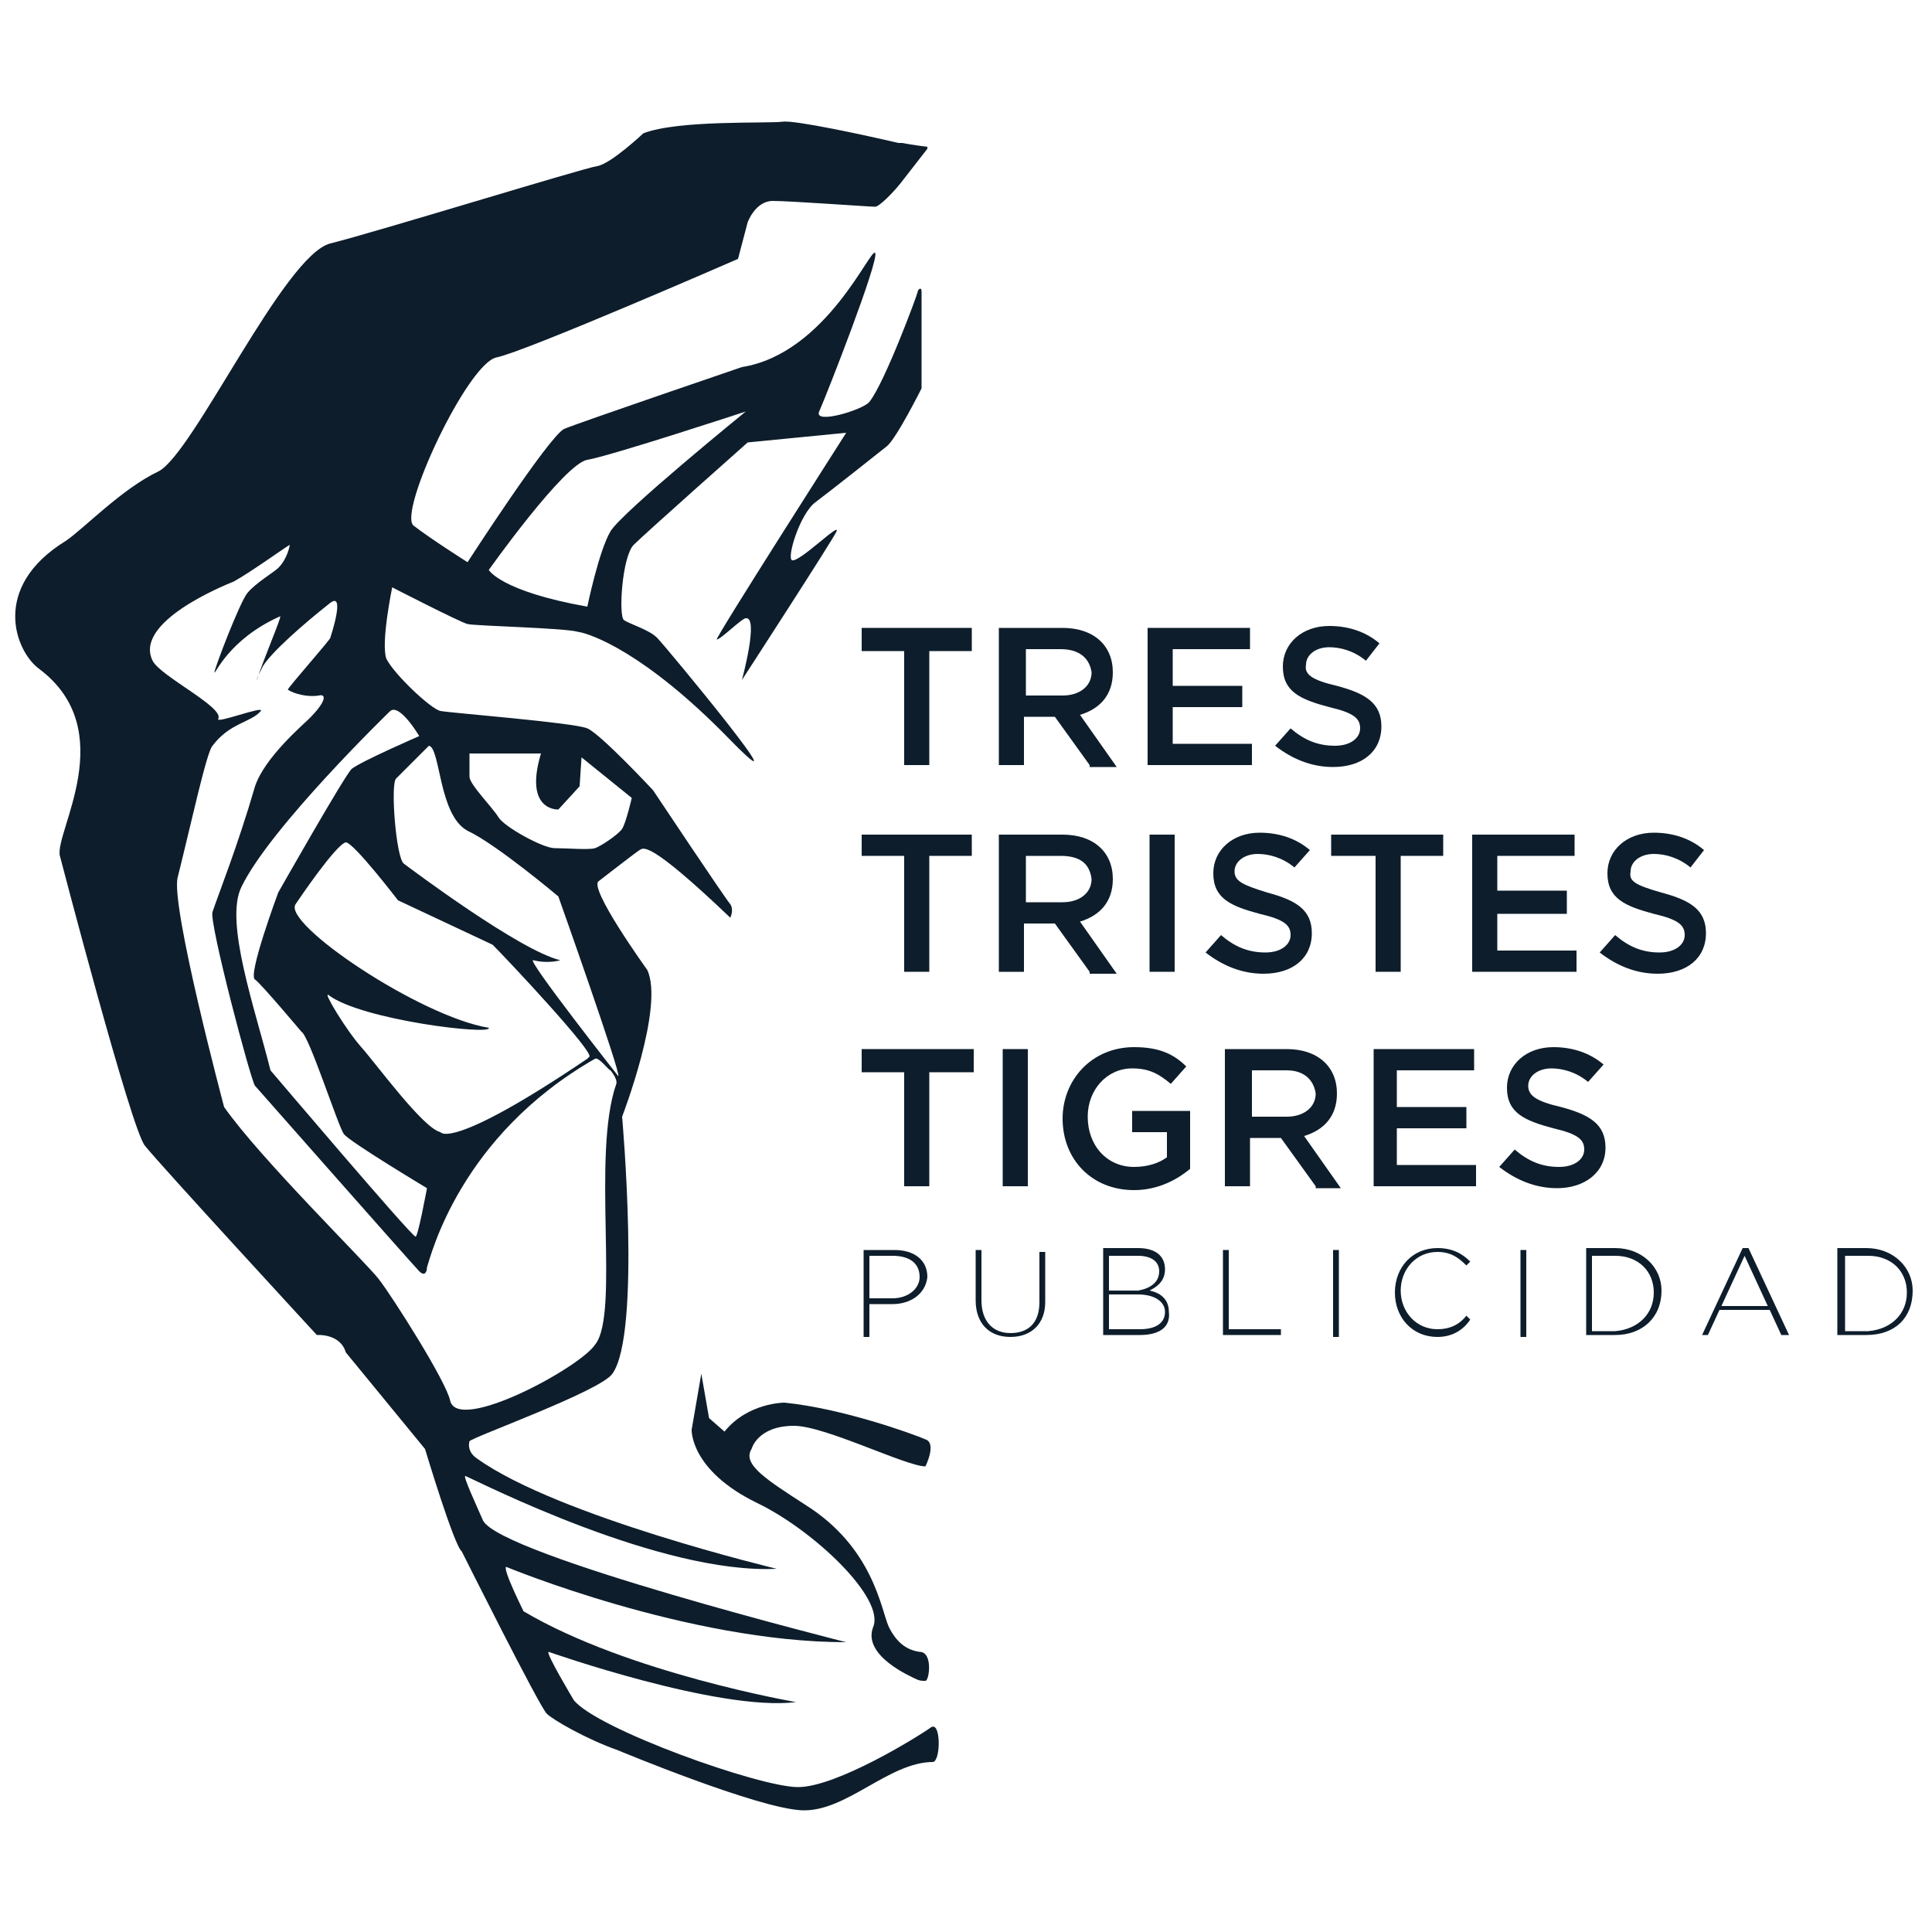 <?xml version="1.0" encoding="utf-8"?>
<!-- Generator: Adobe Illustrator 19.0.0, SVG Export Plug-In . SVG Version: 6.00 Build 0)  -->
<svg version="1.1" id="Layer_1" xmlns="http://www.w3.org/2000/svg" xmlns:xlink="http://www.w3.org/1999/xlink" x="0px" y="0px"
	 viewBox="0 0 100 100" style="enable-background:new 0 0 100 100;" xml:space="preserve">
<style type="text/css">
	.st0{fill:#0D1D2B;}
</style>
<g>
	<g>
		<polygon id="XMLID_83_" class="st0" points="48.1,39.6 46.8,39.6 46.8,33.7 44.6,33.7 44.6,32.5 50.3,32.5 50.3,33.7 48.1,33.7 		
			"/>
		<path class="st0" d="M56.4,39.6l-1.8-2.5h-1.6v2.5h-1.3v-7.1H55c1.6,0,2.6,0.9,2.6,2.3c0,1.2-0.7,1.9-1.7,2.2l1.9,2.7H56.4z
			 M54.9,33.6h-1.8V36H55c0.9,0,1.5-0.5,1.5-1.2C56.4,34.1,55.9,33.6,54.9,33.6"/>
		<polygon id="XMLID_80_" class="st0" points="64.7,33.6 60.7,33.6 60.7,35.5 64.3,35.5 64.3,36.6 60.7,36.6 60.7,38.5 64.8,38.5 
			64.8,39.6 59.4,39.6 59.4,32.5 64.7,32.5 		"/>
		<path id="XMLID_79_" class="st0" d="M69.2,35.5c1.5,0.4,2.3,0.9,2.3,2.1c0,1.3-1,2.1-2.5,2.1c-1.1,0-2.1-0.4-3-1.1l0.8-0.9
			c0.7,0.6,1.4,0.9,2.3,0.9c0.8,0,1.3-0.4,1.3-0.9c0-0.5-0.3-0.8-1.6-1.1c-1.5-0.4-2.4-0.8-2.4-2.1c0-1.2,1-2.1,2.4-2.1
			c1,0,1.9,0.3,2.6,0.9l-0.7,0.9c-0.6-0.5-1.3-0.7-1.9-0.7c-0.7,0-1.2,0.4-1.2,0.9C67.5,34.9,67.9,35.2,69.2,35.5"/>
		<polygon id="XMLID_78_" class="st0" points="48.1,50.3 46.8,50.3 46.8,44.3 44.6,44.3 44.6,43.2 50.3,43.2 50.3,44.3 48.1,44.3 		
			"/>
		<path class="st0" d="M56.4,50.3l-1.8-2.5h-1.6v2.5h-1.3v-7.1H55c1.6,0,2.6,0.9,2.6,2.3c0,1.2-0.7,1.9-1.7,2.2l1.9,2.7H56.4z
			 M54.9,44.3h-1.8v2.4H55c0.9,0,1.5-0.5,1.5-1.2C56.4,44.7,55.9,44.3,54.9,44.3"/>
		<rect id="XMLID_75_" x="59.5" y="43.2" class="st0" width="1.3" height="7.1"/>
		<path id="XMLID_74_" class="st0" d="M65.6,46.2c1.5,0.4,2.3,0.9,2.3,2.1c0,1.3-1,2.1-2.5,2.1c-1.1,0-2.1-0.4-3-1.1l0.8-0.9
			c0.7,0.6,1.4,0.9,2.3,0.9c0.8,0,1.3-0.4,1.3-0.9c0-0.5-0.3-0.8-1.6-1.1c-1.5-0.4-2.4-0.8-2.4-2.1c0-1.2,1-2.1,2.4-2.1
			c1,0,1.9,0.3,2.6,0.9L67,44.9c-0.6-0.5-1.3-0.7-1.9-0.7c-0.7,0-1.2,0.4-1.2,0.9C63.9,45.6,64.3,45.8,65.6,46.2"/>
		<polygon id="XMLID_73_" class="st0" points="72.5,50.3 71.2,50.3 71.2,44.3 68.9,44.3 68.9,43.2 74.7,43.2 74.7,44.3 72.5,44.3 		
			"/>
		<polygon id="XMLID_72_" class="st0" points="81.5,44.3 77.5,44.3 77.5,46.1 81.1,46.1 81.1,47.3 77.5,47.3 77.5,49.2 81.6,49.2 
			81.6,50.3 76.2,50.3 76.2,43.2 81.5,43.2 		"/>
		<path id="XMLID_71_" class="st0" d="M86,46.2c1.5,0.4,2.3,0.9,2.3,2.1c0,1.3-1,2.1-2.5,2.1c-1.1,0-2.1-0.4-3-1.1l0.8-0.9
			c0.7,0.6,1.4,0.9,2.3,0.9c0.8,0,1.3-0.4,1.3-0.9c0-0.5-0.3-0.8-1.6-1.1c-1.5-0.4-2.4-0.8-2.4-2.1c0-1.2,1-2.1,2.4-2.1
			c1,0,1.9,0.3,2.6,0.9l-0.7,0.9c-0.6-0.5-1.3-0.7-1.9-0.7c-0.7,0-1.2,0.4-1.2,0.9C84.3,45.6,84.6,45.8,86,46.2"/>
		<polygon id="XMLID_70_" class="st0" points="48.1,61.4 46.8,61.4 46.8,55.5 44.6,55.5 44.6,54.3 50.4,54.3 50.4,55.5 48.1,55.5 		
			"/>
		<rect id="XMLID_69_" x="51.9" y="54.3" class="st0" width="1.3" height="7.1"/>
		<path id="XMLID_68_" class="st0" d="M58.7,61.6c-2.2,0-3.7-1.6-3.7-3.7c0-2,1.5-3.7,3.7-3.7c1.2,0,2,0.3,2.7,1l-0.8,0.9
			c-0.6-0.5-1.1-0.8-2-0.8c-1.3,0-2.3,1.1-2.3,2.5c0,1.5,1,2.6,2.4,2.6c0.7,0,1.3-0.2,1.7-0.5v-1.3h-1.8v-1.1h3v3
			C61,61,60,61.6,58.7,61.6"/>
		<path class="st0" d="M68.1,61.4l-1.8-2.5h-1.6v2.5h-1.3v-7.1h3.2c1.6,0,2.6,0.9,2.6,2.3c0,1.2-0.7,1.9-1.7,2.2l1.9,2.7H68.1z
			 M66.6,55.4h-1.8v2.4h1.8c0.9,0,1.5-0.5,1.5-1.2C68,55.9,67.5,55.4,66.6,55.4"/>
		<polygon id="XMLID_65_" class="st0" points="76.3,55.4 72.3,55.4 72.3,57.3 75.9,57.3 75.9,58.4 72.3,58.4 72.3,60.3 76.4,60.3 
			76.4,61.4 71.1,61.4 71.1,54.3 76.3,54.3 		"/>
		<path id="XMLID_64_" class="st0" d="M80.8,57.3c1.5,0.4,2.3,0.9,2.3,2.1c0,1.3-1.1,2.1-2.5,2.1c-1.1,0-2.1-0.4-3-1.1l0.8-0.9
			c0.7,0.6,1.4,0.9,2.3,0.9c0.8,0,1.3-0.4,1.3-0.9c0-0.5-0.3-0.8-1.6-1.1c-1.5-0.4-2.4-0.8-2.4-2.1c0-1.2,1-2.1,2.4-2.1
			c1,0,1.9,0.3,2.6,0.9L82.2,56c-0.6-0.5-1.3-0.7-1.9-0.7c-0.7,0-1.2,0.4-1.2,0.9C79.1,56.7,79.5,57,80.8,57.3"/>
		<path class="st0" d="M46.2,67.5H45v1.7h-0.3v-4.5h1.6c1,0,1.7,0.5,1.7,1.4v0C47.9,67,47.1,67.5,46.2,67.5 M47.6,66.1
			c0-0.7-0.5-1.1-1.4-1.1H45v2.2h1.2C47,67.2,47.6,66.7,47.6,66.1L47.6,66.1z"/>
		<path id="XMLID_61_" class="st0" d="M52.3,69.2c-1.1,0-1.8-0.7-1.8-1.9v-2.6h0.3v2.6c0,1.1,0.6,1.7,1.5,1.7c0.9,0,1.5-0.5,1.5-1.6
			v-2.6h0.3v2.6C54.1,68.5,53.4,69.2,52.3,69.2"/>
		<path class="st0" d="M59,69.1h-1.9v-4.5h1.8c0.9,0,1.4,0.4,1.4,1.1v0c0,0.6-0.4,0.9-0.8,1.1c0.5,0.1,1,0.4,1,1.1v0
			C60.6,68.7,60,69.1,59,69.1 M60,65.8c0-0.5-0.4-0.8-1.1-0.8h-1.5v1.8h1.5C59.5,66.7,60,66.4,60,65.8L60,65.8z M60.3,67.9
			c0-0.5-0.5-0.9-1.4-0.9h-1.5v1.8H59C59.8,68.8,60.3,68.5,60.3,67.9L60.3,67.9z"/>
		<polygon id="XMLID_57_" class="st0" points="63.3,69.1 63.3,64.7 63.6,64.7 63.6,68.8 66.3,68.8 66.3,69.1 		"/>
		<rect id="XMLID_56_" x="69" y="64.7" class="st0" width="0.3" height="4.5"/>
		<path id="XMLID_55_" class="st0" d="M74.4,69.2c-1.3,0-2.2-1-2.2-2.3v0c0-1.3,0.9-2.3,2.2-2.3c0.8,0,1.3,0.3,1.7,0.7l-0.2,0.2
			c-0.4-0.4-0.8-0.7-1.5-0.7c-1.1,0-1.9,0.9-1.9,2v0c0,1.1,0.8,2,1.9,2c0.6,0,1.1-0.2,1.5-0.7l0.2,0.2
			C75.7,68.9,75.1,69.2,74.4,69.2"/>
		<rect id="XMLID_54_" x="78.7" y="64.7" class="st0" width="0.3" height="4.5"/>
		<path class="st0" d="M83.6,69.1h-1.5v-4.5h1.5c1.4,0,2.4,1,2.4,2.2v0C86,68.2,85,69.1,83.6,69.1 M85.6,66.9c0-1.1-0.8-1.9-2-1.9
			h-1.2v3.9h1.2C84.8,68.8,85.6,68,85.6,66.9L85.6,66.9z"/>
		<path class="st0" d="M92.2,69.1l-0.6-1.3H89l-0.6,1.3h-0.3l2.1-4.5h0.3l2.1,4.5H92.2z M90.3,65l-1.2,2.6h2.4L90.3,65z"/>
		<path class="st0" d="M96.6,69.1h-1.5v-4.5h1.5c1.4,0,2.4,1,2.4,2.2v0C99,68.2,98.1,69.1,96.6,69.1 M98.7,66.9c0-1.1-0.8-1.9-2-1.9
			h-1.2v3.9h1.2C97.9,68.8,98.7,68,98.7,66.9L98.7,66.9z"/>
	</g>
	<g>
		<path class="st0" d="M48.2,89.4c-0.7,0.5-4.9,3.1-6.9,3.1c-2,0-10.4-3-11.6-4.5c0,0-1.5-2.5-1.3-2.5c0,0,8.8,3.1,12.8,2.6
			c0,0-8.7-1.5-14.1-4.7c0,0-1.1-2.2-0.9-2.3c0,0,9.4,3.9,17.6,3.9c0,0-17.9-4.5-18.8-6.3c-0.3-0.7-1.1-2.4-0.9-2.3
			c0.7,0.3,10.1,5.1,16.1,4.8c0,0-11.3-2.7-15.5-5.7c-0.3-0.2-0.5-0.5-0.4-0.9c0.1-0.2,6.8-2.6,7.4-3.5c1.5-2.1,0.5-13.3,0.5-13.3
			s2.2-5.7,1.3-7.6c0,0-3.1-4.3-2.5-4.6c0,0,1.8-1.4,2.1-1.6c0.2-0.1,0.4-0.6,4.7,3.5c0,0,0.2-0.4,0-0.7c-0.2-0.2-4-5.9-4-5.9
			s-2.7-2.9-3.4-3.2c-0.7-0.3-7.1-0.8-7.6-0.9c-0.5-0.1-2.4-1.9-2.8-2.7c-0.3-0.8,0.3-3.7,0.3-3.7s3.5,1.8,3.9,1.9
			c0.4,0.1,5,0.2,5.7,0.4c0.7,0.1,3.5,1.1,7.8,5.5c4.3,4.4-3.2-4.7-3.7-5.2c-0.4-0.4-1.4-0.7-1.7-0.9c-0.3-0.2-0.1-3.3,0.5-3.9
			c0.6-0.6,5.9-5.3,5.9-5.3l5.1-0.5c0,0-6.9,10.8-6.7,10.7c0.2,0,1.3-1.1,1.5-1.1c0.7-0.1-0.2,3.2-0.2,3.2s4.8-7.4,4.9-7.7
			c0.2-0.5-1.9,1.6-2.3,1.5c-0.3-0.1,0.4-2.4,1.2-3c0.8-0.6,3.2-2.5,3.7-2.9c0.5-0.4,1.8-3,1.8-3s0-4.7,0-5s-0.2-0.1-0.2,0
			c0,0.1-1.7,4.7-2.5,5.7c-0.3,0.4-2.9,1.2-2.6,0.5c0.4-0.9,3.1-7.8,2.9-8.2c-0.2-0.4-2.5,5.2-6.9,5.9c0,0-8.5,2.9-9.2,3.2
			c-0.8,0.4-5,6.9-5,6.9s-1.9-1.2-2.8-1.9c-0.8-0.7,2.8-8.4,4.3-8.7c1.5-0.3,12.5-5.1,12.5-5.1l0.5-1.9c0,0,0.4-1.1,1.3-1.1
			c0.9,0,5,0.3,5.3,0.3c0.2,0,0.9-0.7,1.3-1.2l1.4-1.8l0-0.1v0c0,0-0.8-0.1-1.3-0.2l-0.2,0c-1.7-0.4-5.4-1.2-6-1.1
			c-0.8,0.1-5.4-0.1-7.2,0.6c0,0-1.7,1.6-2.4,1.7c-0.7,0.1-11.4,3.4-13.8,4c-2.4,0.6-7.1,10.9-8.9,11.8c-1.9,0.9-3.9,3-4.8,3.6
			c-3.9,2.4-2.6,5.7-1.4,6.6c4.3,3.2,0.8,8.5,1.1,9.7c0,0,3.7,14.2,4.4,15c0.7,0.9,8.9,9.8,8.9,9.8s1.2-0.1,1.5,0.9l4.1,5
			c0,0,1.5,5,1.9,5.3c0,0,4,8,4.4,8.4c0.3,0.3,2,1.3,3.7,1.9c0,0,7.2,3,9.5,3.1c2.3,0.1,4.5-2.5,6.8-2.5
			C48.7,91.1,48.7,89.1,48.2,89.4z M30.4,23.8c1.2-0.2,8.2-2.5,8.2-2.5s-6.4,5.2-7,6.2c-0.6,1-1.2,3.9-1.2,3.9
			c-4.5-0.8-5.1-1.9-5.1-1.9S29.2,24,30.4,23.8z M24.3,39h3.7c-0.9,3,0.9,2.9,0.9,2.9l1.1-1.2l0.1-1.5l2.6,2.1c0,0-0.3,1.3-0.5,1.6
			c-0.2,0.3-1.1,0.9-1.4,1c-0.3,0.1-1.5,0-2.1,0c-0.6,0-2.6-1.1-2.9-1.6c-0.3-0.5-1.5-1.7-1.5-2.1C24.3,39.7,24.3,39,24.3,39z
			 M24.2,43c1.5,0.7,4.7,3.4,4.7,3.4s3.3,9.3,3.1,9.3c0,0-4.8-6.1-4.4-6c0.8,0.2,1.4,0,1.4,0c-2.1-0.5-7.7-4.7-8.1-5
			c-0.4-0.3-0.7-4.1-0.4-4.4c0.3-0.3,1.7-1.7,1.7-1.7C22.8,38.7,22.7,42.2,24.2,43z M15.3,46.8c0.2-0.3,2.1-3.1,2.6-3.2
			c0.4,0,2.7,3,2.7,3l4.9,2.3c0.8,0.8,5.3,5.6,5,5.8c-0.1,0.1-0.1,0.1-0.1,0.1c-7.1,4.8-7.6,3.8-7.6,3.8c-0.9-0.2-3.3-3.5-4.1-4.4
			c-0.8-0.9-2-2.9-1.7-2.7c1.7,1.3,8.5,2.1,8.3,1.7C21.7,52.6,14.6,47.8,15.3,46.8z M20.2,36.8c0.5-0.4,1.5,1.3,1.5,1.3
			s-3,1.3-3.5,1.7c-0.4,0.4-3.8,6.4-3.8,6.4s-1.6,4.3-1.2,4.5c0.3,0.2,2.4,2.7,2.4,2.7c0.4,0.2,1.9,4.9,2.2,5.3
			c0.3,0.4,4.3,2.8,4.3,2.8s-0.5,2.7-0.6,2.5C21.3,64,14,55.4,14,55.4c-0.8-3.2-2.4-7.7-1.5-9.5C14,42.8,20.2,36.8,20.2,36.8z
			 M23.3,72.5c-0.2-1-3-5.4-3.7-6.3c-0.7-0.9-6.1-6.2-8-8.9c0,0-2.8-10.5-2.4-11.9c0.7-2.8,1.5-6.5,1.8-6.8c0.9-1.2,2-1.2,2.5-1.8
			c0.2-0.3-2.4,0.7-2.2,0.4c0.3-0.6-3-2.2-3.4-3c-1-2,3.7-3.9,4.2-4.1c0.9-0.5,2.7-1.8,2.9-1.9c0,0-0.1,0.7-0.6,1.2
			c-0.2,0.2-1.2,0.8-1.6,1.3c-0.4,0.5-1.7,3.9-1.7,4.1c0,0.2,0.7-1.7,3.4-2.9c0.1,0-0.9,2.3-1.2,3.3c0-0.1,0.1-0.3,0.3-0.7
			c0.4-0.7,2.1-2.2,3.5-3.3c0.8-0.6,0,1.8,0,1.8c0.1,0-2.3,2.7-2.2,2.7c0.3,0.2,1,0.4,1.6,0.3c0.4-0.1,0.4,0.3-0.5,1.2
			c-0.3,0.3-2.3,2-2.8,3.5c-0.9,3.1-1.9,5.6-2.2,6.5c-0.2,0.5,2,8.8,2.2,9c0,0,8.2,9.3,8.5,9.6c0.3,0.3,0.4,0,0.4-0.2
			c0.2-0.6,1.7-6.8,8.7-10.8c0.2-0.1,0.7,0.6,0.8,0.6c0.4,0.5,0.3,0.7,0.3,0.7c-1.3,3.7,0.2,11.9-1.1,13.5
			C30,70.8,23.7,74.2,23.3,72.5z"/>
		<path id="XMLID_3_" class="st0" d="M40.6,72.6c0,0-1.9,0-3.1,1.5l-0.8-0.7l-0.4-2.3L35.8,74c0,0-0.1,2.1,3.4,3.8
			c2.9,1.4,6.6,4.9,6,6.4c-0.6,1.5,2,2.6,2.2,2.7c0.2,0.1,0.3,0.1,0.5,0.1c0.2,0,0.4-1.5-0.3-1.5c-0.7-0.1-1.2-0.5-1.6-1.3
			c-0.4-0.9-0.8-4.1-4.3-6.3c-2-1.3-3.3-2.1-2.8-2.9c0,0,0.3-1.2,2.2-1.2c1.6,0,5.8,2.1,6.8,2.1c0,0,0.6-1.2,0-1.4
			C47.2,74.2,43.6,72.9,40.6,72.6z"/>
	</g>
</g>
</svg>
